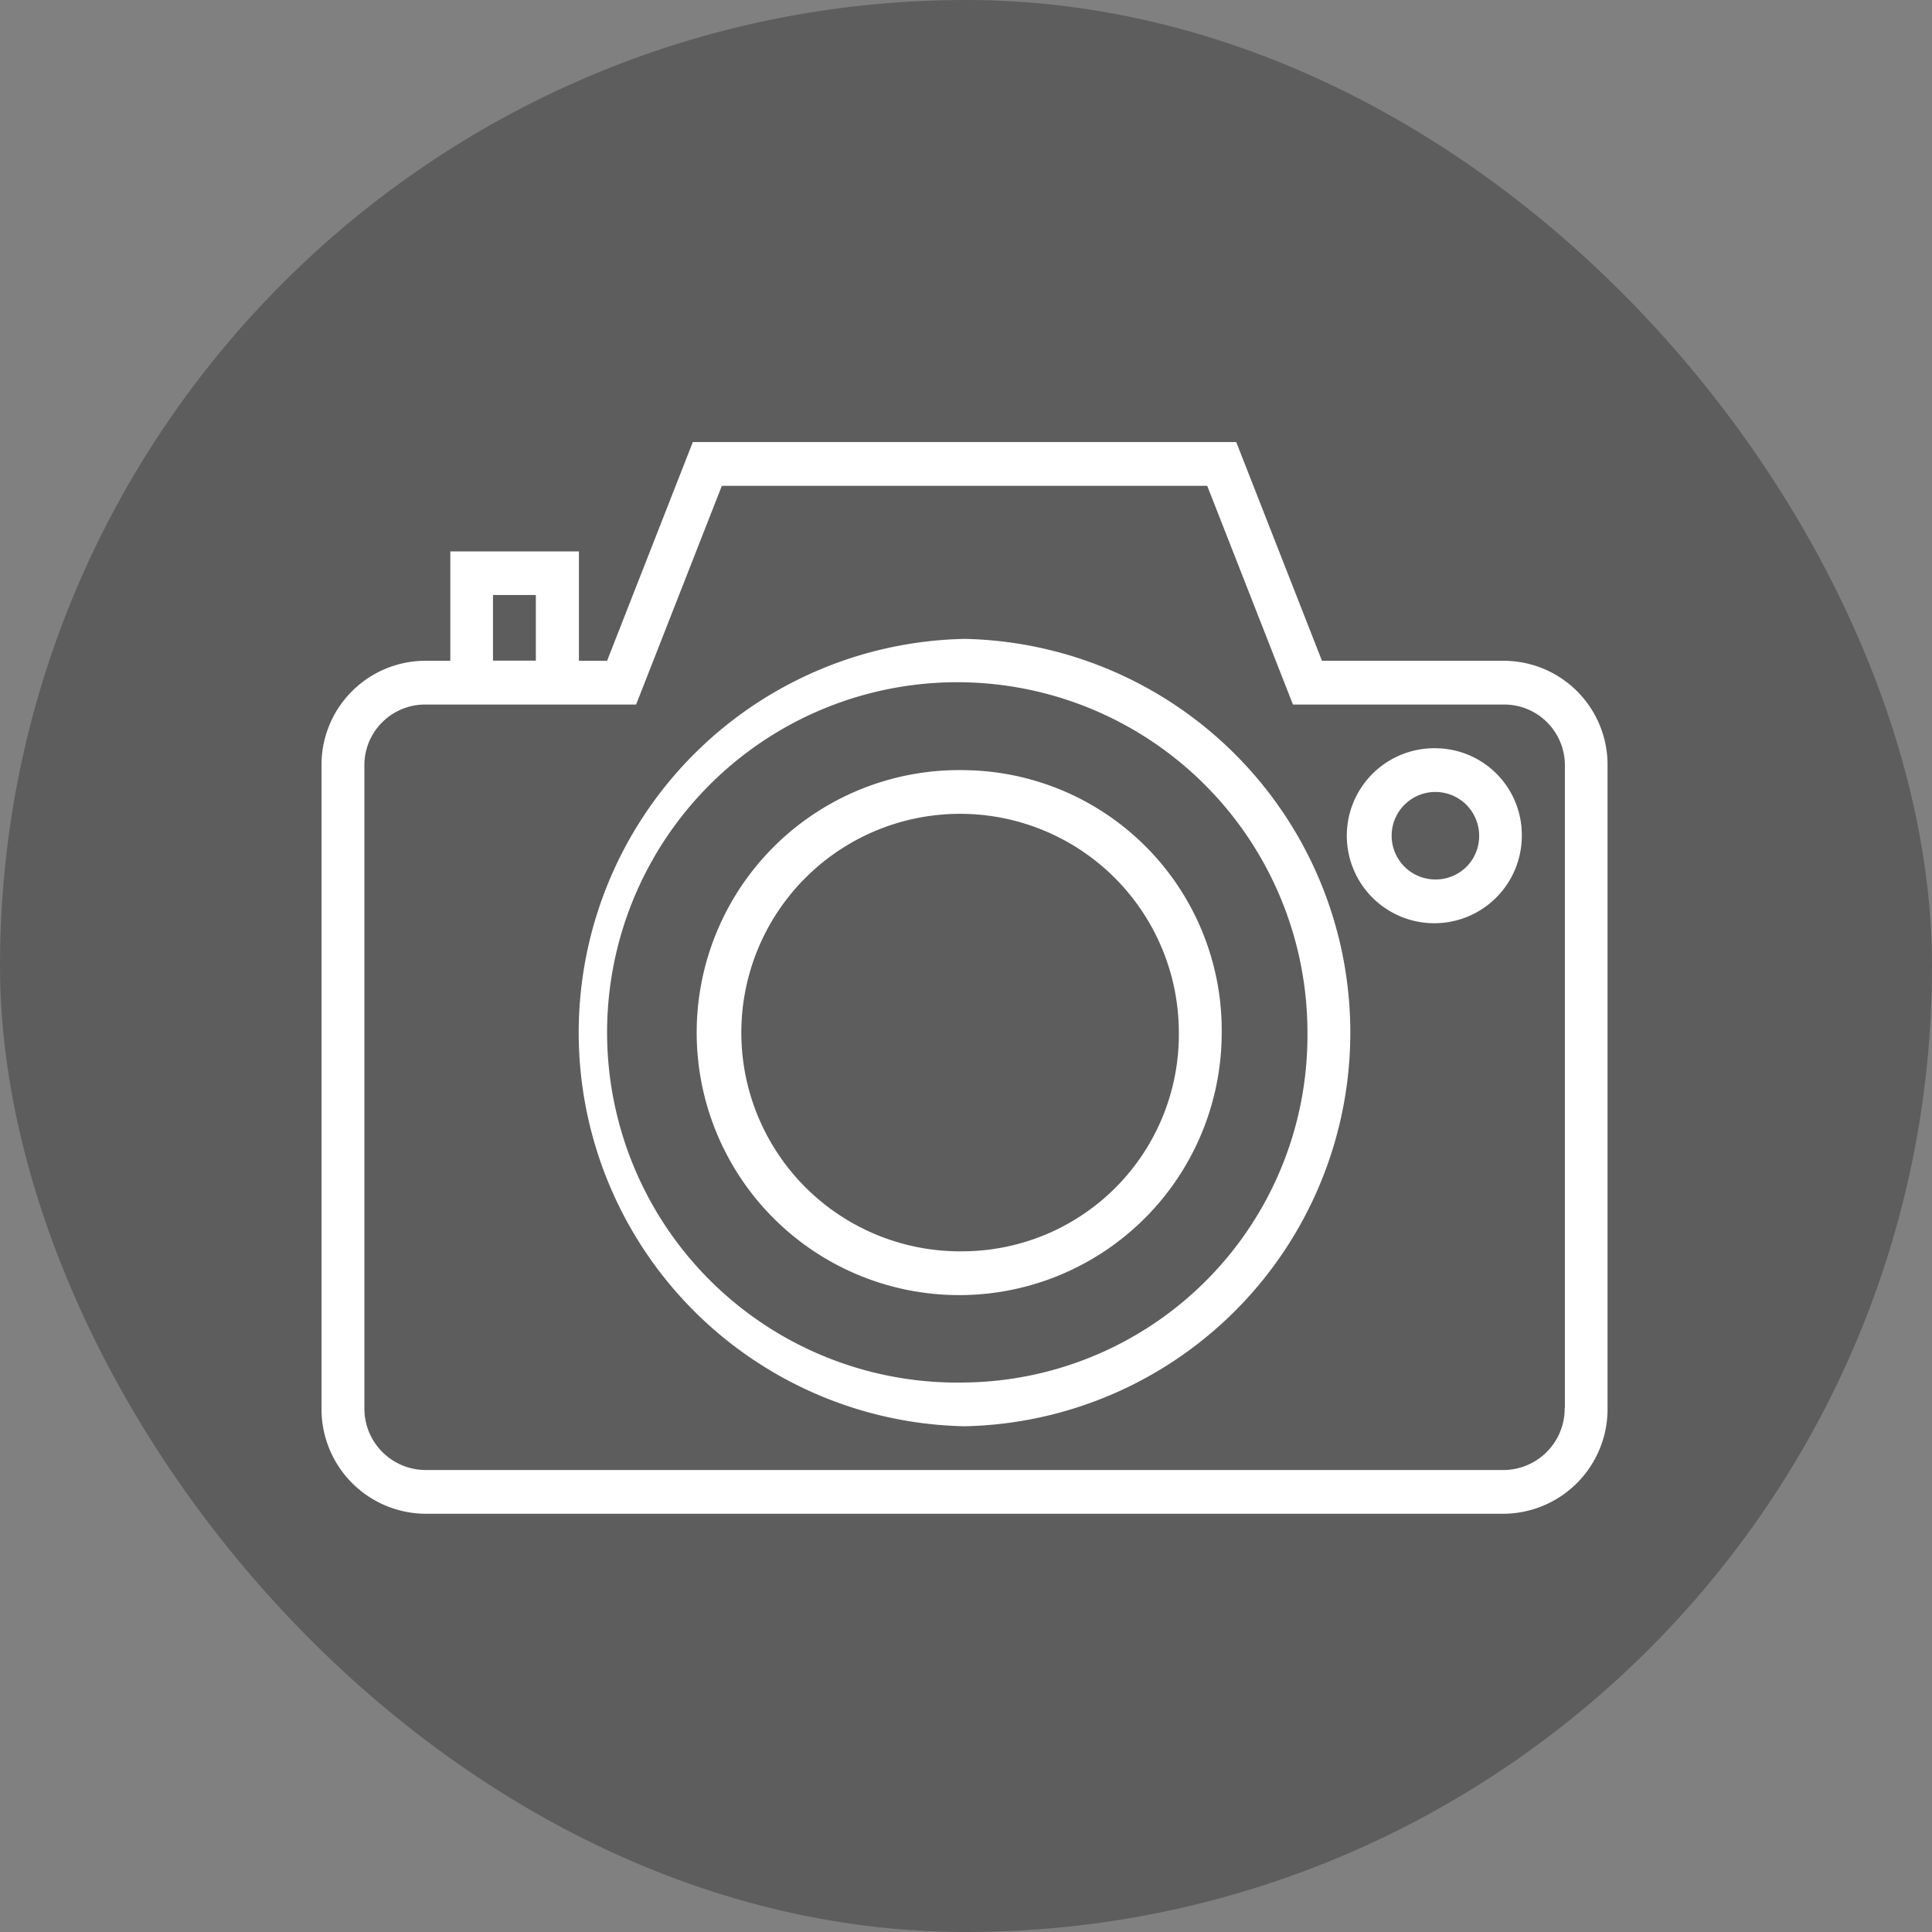 <svg xmlns="http://www.w3.org/2000/svg" width="48" height="48" viewBox="0 0 48 48"><rect x="0" y="0" width="48" height="48" fill="#808080" stroke="none"/><g transform="translate(-141 -294)"><rect width="48" height="48" rx="24" transform="translate(141 294)" opacity="0.27"/><g transform="translate(148.988 304.983)"><path d="M29.4,10.934H24.856L22.726,5.5H9.225l-2.13,5.434h-.7V8.217H3.2v2.717h-.64A2.584,2.584,0,0,0,0,13.542V29.5a2.6,2.6,0,0,0,2.574,2.626h26.8A2.6,2.6,0,0,0,31.951,29.5V13.542A2.584,2.584,0,0,0,29.4,10.934ZM4.26,9.3H5.325v1.63H4.26ZM30.886,29.5a1.526,1.526,0,0,1-1.509,1.539H2.574A1.526,1.526,0,0,1,1.065,29.5V13.542a1.508,1.508,0,0,1,1.491-1.521h5.26l2.13-5.434H22.005l2.13,5.434H29.4a1.508,1.508,0,0,1,1.491,1.521V29.5Z" transform="translate(0 -5.5)" fill="#fff"/><path d="M21.585,14.5a9.783,9.783,0,0,0,0,19.562,9.783,9.783,0,0,0,0-19.562Zm0,18.475a8.7,8.7,0,1,1,8.52-8.694A8.619,8.619,0,0,1,21.585,32.975Z" transform="translate(-5.61 -9.61)" fill="#fff"/><path d="M24.39,20.5a6.522,6.522,0,1,0,6.39,6.521A6.464,6.464,0,0,0,24.39,20.5Zm0,11.954a5.435,5.435,0,1,1,5.325-5.434A5.386,5.386,0,0,1,24.39,32.454Z" transform="translate(-8.415 -12.349)" fill="#fff"/><path d="M50.13,19.5a2.174,2.174,0,1,0,2.13,2.174A2.154,2.154,0,0,0,50.13,19.5Zm0,3.26A1.087,1.087,0,1,1,51.2,21.674,1.077,1.077,0,0,1,50.13,22.76Z" transform="translate(-22.439 -11.893)" fill="#fff"/></g></g></svg>
